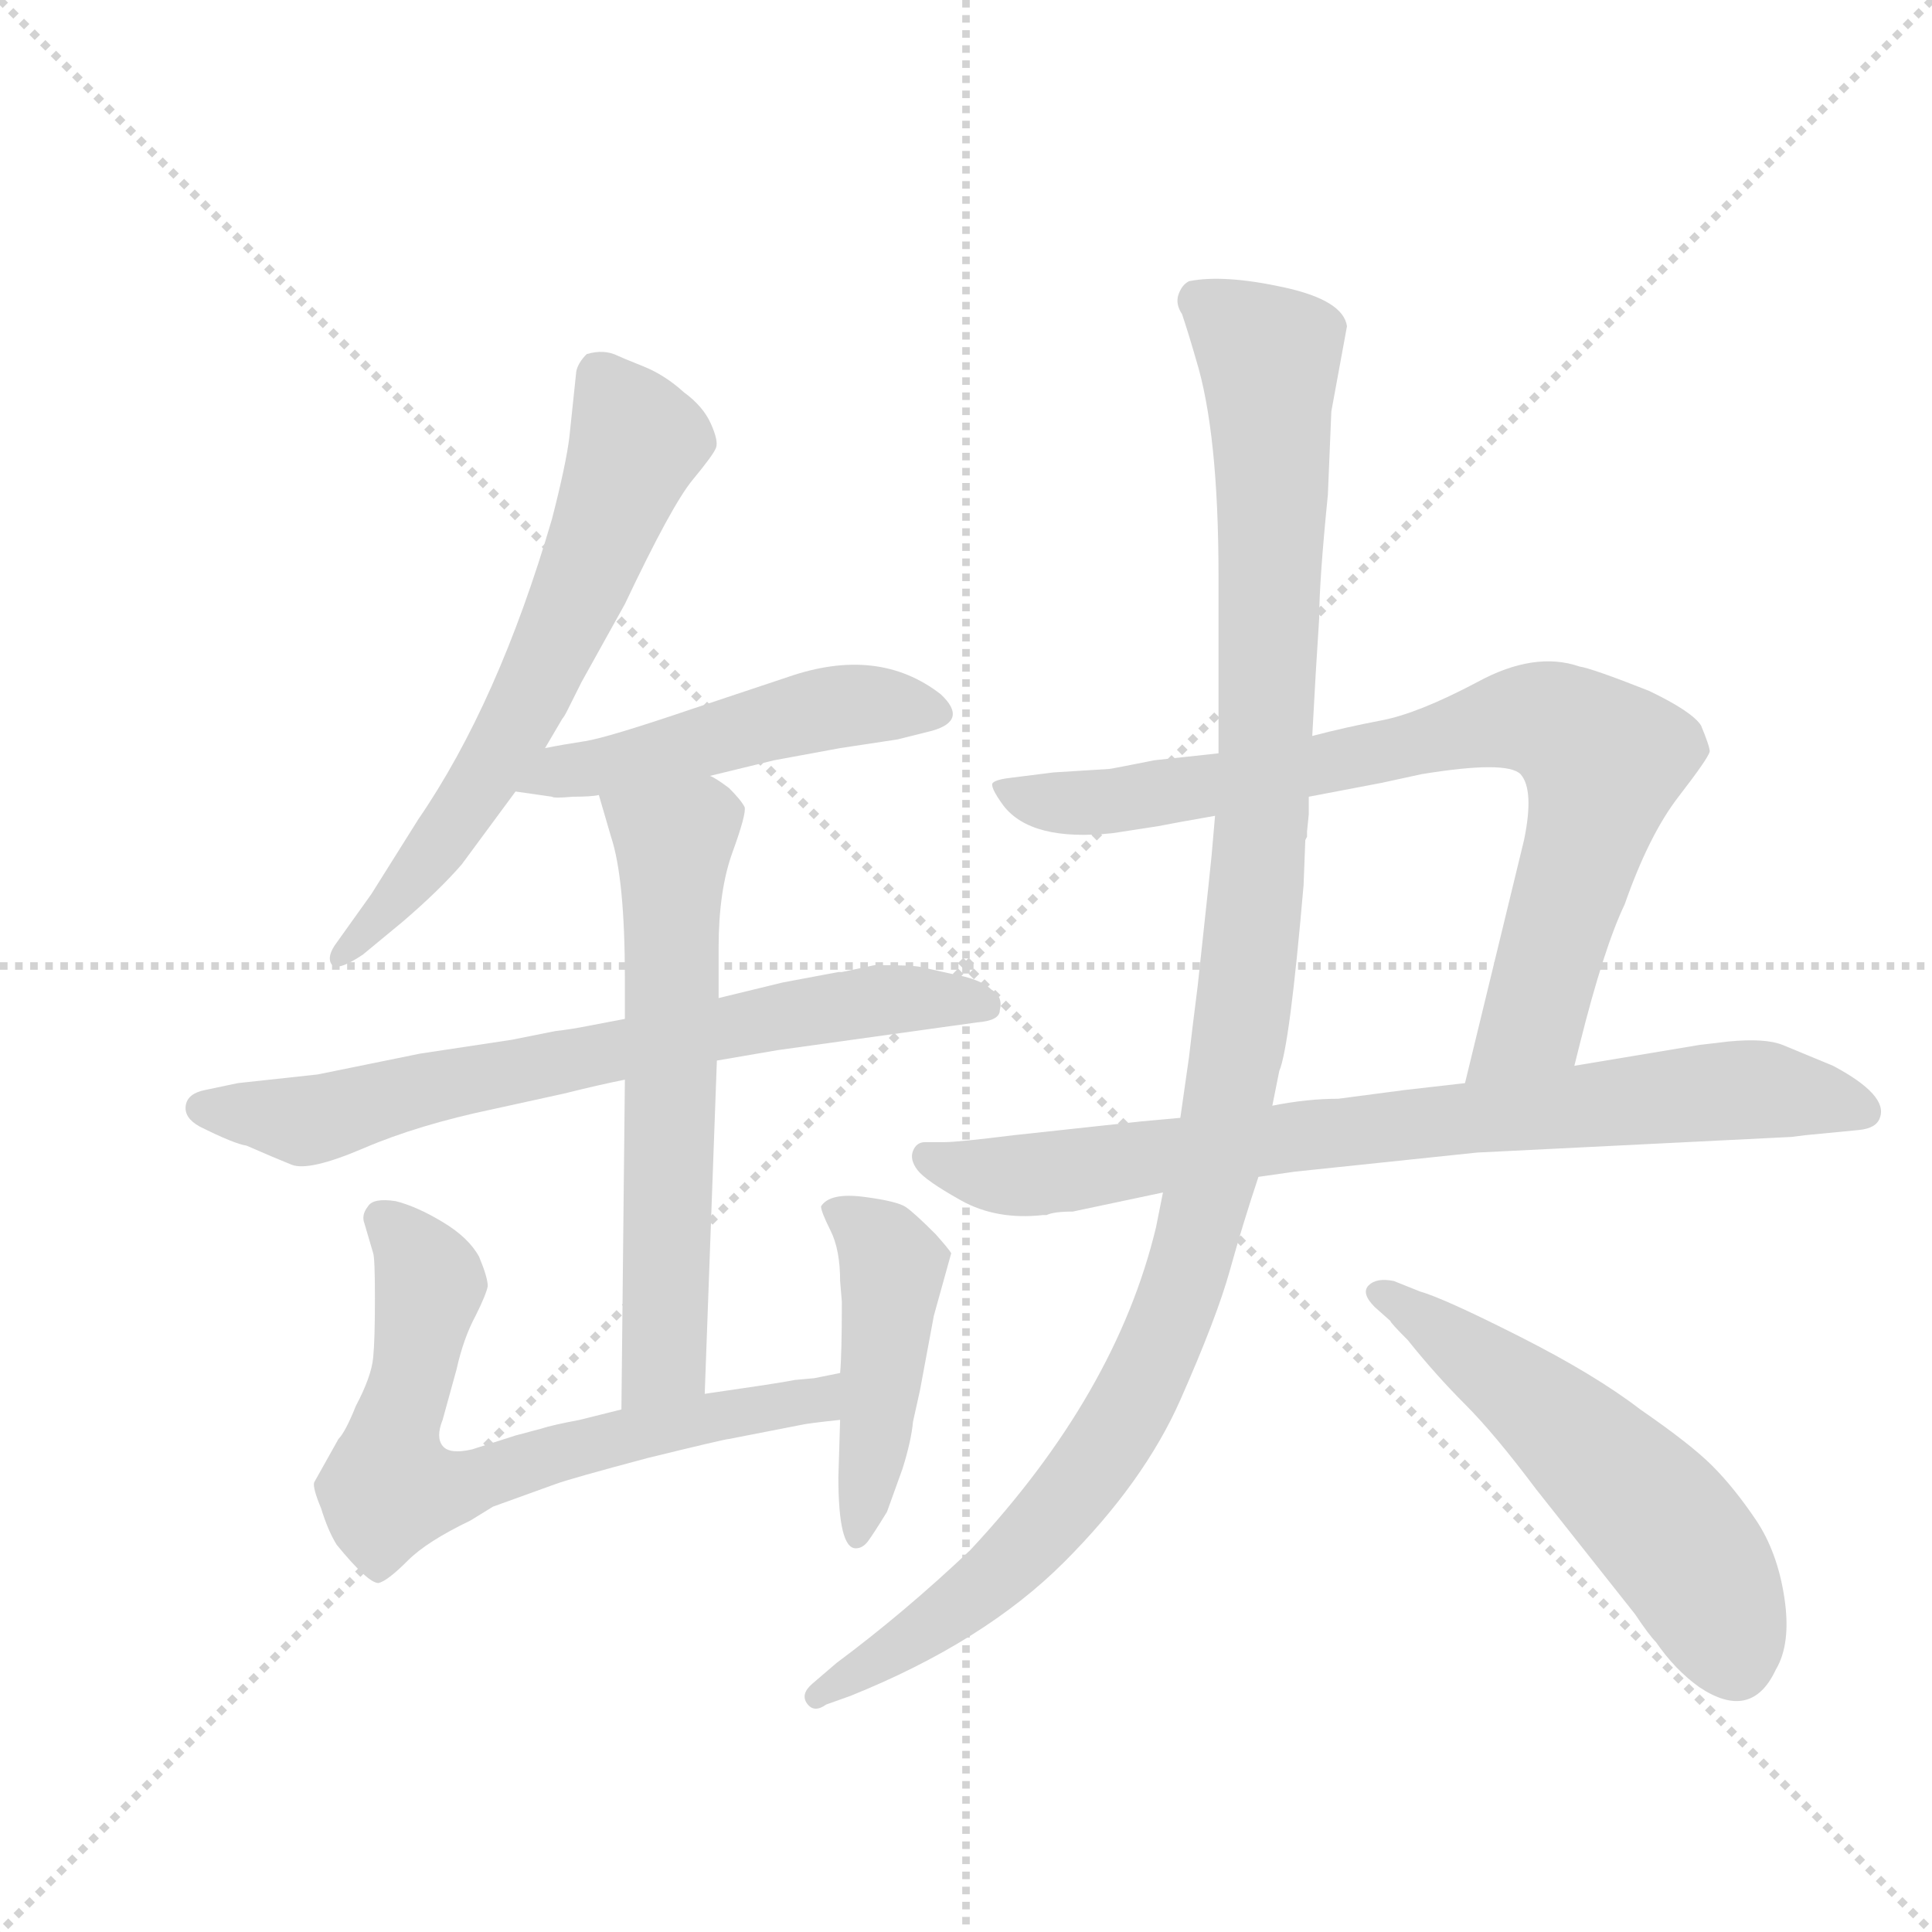 <svg version="1.1" viewBox="0 0 1024 1024" xmlns="http://www.w3.org/2000/svg">
  <g stroke="lightgray" stroke-dasharray="1,1" stroke-width="1" transform="scale(4, 4)">
    <line x1="0" y1="0" x2="256" y2="256"></line>
    <line x1="256" y1="0" x2="0" y2="256"></line>
    <line x1="128" y1="0" x2="128" y2="256"></line>
    <line x1="0" y1="128" x2="256" y2="128"></line>
  </g>
  <g transform="scale(0.92, -0.92) translate(60, -900)">
    <style type="text/css">
      
        @keyframes keyframes0 {
          from {
            stroke: blue;
            stroke-dashoffset: 646;
            stroke-width: 128;
          }
          68% {
            animation-timing-function: step-end;
            stroke: blue;
            stroke-dashoffset: 0;
            stroke-width: 128;
          }
          to {
            stroke: black;
            stroke-width: 1024;
          }
        }
        #make-me-a-hanzi-animation-0 {
          animation: keyframes0 0.776s both;
          animation-delay: 0s;
          animation-timing-function: linear;
        }
      
        @keyframes keyframes1 {
          from {
            stroke: blue;
            stroke-dashoffset: 496;
            stroke-width: 128;
          }
          62% {
            animation-timing-function: step-end;
            stroke: blue;
            stroke-dashoffset: 0;
            stroke-width: 128;
          }
          to {
            stroke: black;
            stroke-width: 1024;
          }
        }
        #make-me-a-hanzi-animation-1 {
          animation: keyframes1 0.654s both;
          animation-delay: 0.776s;
          animation-timing-function: linear;
        }
      
        @keyframes keyframes2 {
          from {
            stroke: blue;
            stroke-dashoffset: 712;
            stroke-width: 128;
          }
          70% {
            animation-timing-function: step-end;
            stroke: blue;
            stroke-dashoffset: 0;
            stroke-width: 128;
          }
          to {
            stroke: black;
            stroke-width: 1024;
          }
        }
        #make-me-a-hanzi-animation-2 {
          animation: keyframes2 0.829s both;
          animation-delay: 1.429s;
          animation-timing-function: linear;
        }
      
        @keyframes keyframes3 {
          from {
            stroke: blue;
            stroke-dashoffset: 626;
            stroke-width: 128;
          }
          67% {
            animation-timing-function: step-end;
            stroke: blue;
            stroke-dashoffset: 0;
            stroke-width: 128;
          }
          to {
            stroke: black;
            stroke-width: 1024;
          }
        }
        #make-me-a-hanzi-animation-3 {
          animation: keyframes3 0.759s both;
          animation-delay: 2.259s;
          animation-timing-function: linear;
        }
      
        @keyframes keyframes4 {
          from {
            stroke: blue;
            stroke-dashoffset: 689;
            stroke-width: 128;
          }
          69% {
            animation-timing-function: step-end;
            stroke: blue;
            stroke-dashoffset: 0;
            stroke-width: 128;
          }
          to {
            stroke: black;
            stroke-width: 1024;
          }
        }
        #make-me-a-hanzi-animation-4 {
          animation: keyframes4 0.811s both;
          animation-delay: 3.018s;
          animation-timing-function: linear;
        }
      
        @keyframes keyframes5 {
          from {
            stroke: blue;
            stroke-dashoffset: 458;
            stroke-width: 128;
          }
          60% {
            animation-timing-function: step-end;
            stroke: blue;
            stroke-dashoffset: 0;
            stroke-width: 128;
          }
          to {
            stroke: black;
            stroke-width: 1024;
          }
        }
        #make-me-a-hanzi-animation-5 {
          animation: keyframes5 0.623s both;
          animation-delay: 3.829s;
          animation-timing-function: linear;
        }
      
        @keyframes keyframes6 {
          from {
            stroke: blue;
            stroke-dashoffset: 813;
            stroke-width: 128;
          }
          73% {
            animation-timing-function: step-end;
            stroke: blue;
            stroke-dashoffset: 0;
            stroke-width: 128;
          }
          to {
            stroke: black;
            stroke-width: 1024;
          }
        }
        #make-me-a-hanzi-animation-6 {
          animation: keyframes6 0.912s both;
          animation-delay: 4.452s;
          animation-timing-function: linear;
        }
      
        @keyframes keyframes7 {
          from {
            stroke: blue;
            stroke-dashoffset: 801;
            stroke-width: 128;
          }
          72% {
            animation-timing-function: step-end;
            stroke: blue;
            stroke-dashoffset: 0;
            stroke-width: 128;
          }
          to {
            stroke: black;
            stroke-width: 1024;
          }
        }
        #make-me-a-hanzi-animation-7 {
          animation: keyframes7 0.902s both;
          animation-delay: 5.363s;
          animation-timing-function: linear;
        }
      
        @keyframes keyframes8 {
          from {
            stroke: blue;
            stroke-dashoffset: 1172;
            stroke-width: 128;
          }
          79% {
            animation-timing-function: step-end;
            stroke: blue;
            stroke-dashoffset: 0;
            stroke-width: 128;
          }
          to {
            stroke: black;
            stroke-width: 1024;
          }
        }
        #make-me-a-hanzi-animation-8 {
          animation: keyframes8 1.204s both;
          animation-delay: 6.265s;
          animation-timing-function: linear;
        }
      
        @keyframes keyframes9 {
          from {
            stroke: blue;
            stroke-dashoffset: 553;
            stroke-width: 128;
          }
          64% {
            animation-timing-function: step-end;
            stroke: blue;
            stroke-dashoffset: 0;
            stroke-width: 128;
          }
          to {
            stroke: black;
            stroke-width: 1024;
          }
        }
        #make-me-a-hanzi-animation-9 {
          animation: keyframes9 0.7s both;
          animation-delay: 7.469s;
          animation-timing-function: linear;
        }
      
    </style>
    
      <path d="M 254 469 L 264 486 Q 265 487 267 491 L 275 507 L 300 552 Q 327 609 339 623.5 Q 351 638 352.5 642 Q 354 646 349.5 656 Q 345 666 334 674 Q 323 684 310.5 689 Q 298 694 296 695 Q 288 699 278 696 Q 273 691 272 686 L 268 648 Q 266 632 258 601 Q 227 495 181 428 L 154 385 L 134 357 Q 128 349 131 344.5 Q 134 340 149 350 L 172 369 Q 193 387 206 402 L 237 444 L 254 469 Z" fill="lightgray"></path>
    
      <path d="M 349 453 L 386 462 L 424 469 L 457 474 L 477 479 Q 498 485 482 500 Q 446 528 394 510 L 340 492 Q 290 475 277 473 Q 264 471 254 469 C 225 463 207 448 237 444 L 258 441 Q 259 440 270 441 Q 281 441 285 442 L 349 453 Z" fill="lightgray"></path>
    
      <path d="M 353 289 L 388 295 L 503 311 Q 516 312 516 318 Q 518 326 511 330 Q 505 336 488 339 L 470 343 Q 465 344 444 344 L 425 340 L 423 340 L 391 334 L 354 325 L 300 313 L 279 309 Q 269 307 260 306 L 235 301 L 182 293 L 123 281 L 77 276 L 58 272 Q 48 270 47 263 Q 46 256 55 251 Q 75 241 82 240 Q 98 233 108 229 Q 118 225 149.5 238.5 Q 181 252 224 261 L 265 270 Q 285 275 300 278 L 353 289 Z" fill="lightgray"></path>
    
      <path d="M 346 97 L 353 289 L 354 325 L 354 354 Q 354 387 362 409 Q 370 431 369 435 Q 367 439 360 446 Q 352 452 349 453 C 324 469 277 471 285 442 L 292 418 Q 300 394 300 336 L 300 313 L 300 278 L 298 88 C 298 58 345 67 346 97 Z" fill="lightgray"></path>
    
      <path d="M 424 109 L 409 106 L 398 105 Q 393 104 380 102 L 346 97 L 298 88 L 274 82 Q 258 79 252 77 L 237 73 L 212 65 Q 199 62 195 67 Q 191 72 195 82 L 203 111 Q 207 129 214 142 Q 220 154 221 159 Q 221 164 216 176 Q 210 187 195 196 Q 180 205 168 208 Q 155 210 152 205 Q 148 200 150 195 L 155 178 Q 156 175 156 152 Q 156 128 155 118 Q 154 107 145 90 Q 139 75 135 71 L 121 46 Q 120 43 125 31 Q 129 18 134 10 Q 152 -12 158 -12 Q 163 -11 175 1 Q 186 12 211 24 L 224 32 L 260 45 Q 268 48 313 60 Q 358 71 360 71 L 401 79 Q 405 80 424 82 C 454 85 453 115 424 109 Z" fill="lightgray"></path>
    
      <path d="M 425 150 Q 425 120 424 109 L 424 82 L 423 49 Q 423 8 433 8 Q 437 8 440 12 Q 443 16 451 29 L 460 54 Q 465 70 466 81 L 470 99 L 478 142 L 488 178 Q 487 180 479 189 Q 467 201 462 204.5 Q 457 208 437.5 210.5 Q 418 213 413 205 Q 413 202 418.5 191 Q 424 180 424 162 L 425 150 Z" fill="lightgray"></path>
    
      <path d="M 847 286 L 850 298 Q 864 354 876 379 Q 890 419 907 441 Q 924 463 925 467 Q 925 470 920 482 Q 915 490 890 502 Q 857 515 850 516 Q 824 525 791 507 Q 757 489 736 485 Q 715 481 696 476 L 642 466 L 605 462 Q 580 457 579 457 L 547 455 L 523 452 Q 514 451 512 449 Q 510 447 518 436 Q 534 415 581 420 L 607 424 Q 617 426 640 430 L 694 441 L 736 449 L 759 454 Q 808 462 816 454 Q 824 445 818 416 L 784 276 C 777 247 840 257 847 286 Z" fill="lightgray"></path>
    
      <path d="M 791 236 L 972 245 L 980 246 L 1011 249 Q 1021 250 1023 256 Q 1028 269 996 286 L 967 298 Q 957 302 936 300 L 919 298 L 847 286 L 784 276 L 749 272 L 711 267 Q 693 267 673 263 L 620 256 L 598 254 L 524 246 Q 492 242 484 242 L 473 242 Q 468 242 466 237 Q 464 232 468.5 226 Q 473 220 493.5 208.5 Q 514 197 541 200 L 543 200 Q 547 202 558 202 L 610 213 L 665 222 L 686 225 L 791 236 Z" fill="lightgray"></path>
    
      <path d="M 696 476 L 698 512 L 700 544 Q 700 565 705 615 L 707 663 L 716 712 Q 714 727 679.5 734.5 Q 645 742 625 738 Q 621 736 619 730.5 Q 617 725 621 719 Q 625 707 629 693 Q 642 651 642 568 L 642 466 L 640 430 L 638 407 Q 638 406 630 332 L 627 308 Q 626 300 625 291 L 620 256 L 610 213 L 606 193 Q 583 97 499 7 Q 461 -29 422 -58 L 408 -70 Q 401 -76 405 -81.5 Q 409 -87 416 -82 L 430 -77 Q 507 -46 553 0 Q 599 46 620 93.5 Q 641 141 648.5 168 Q 656 195 665 222 L 673 263 L 677 283 Q 683 297 691 390 L 692 416 L 693 418 L 693 421 L 694 431 L 694 441 L 696 476 Z" fill="lightgray"></path>
    
      <path d="M 741 139 Q 741 138 751 128 Q 767 108 784 91 Q 801 74 825 42 L 882 -30 Q 890 -42 894 -46 Q 905 -62 919 -72 Q 949 -92 963 -62 Q 972 -47 968 -20.5 Q 964 6 951.5 24.5 Q 939 43 926.5 55.5 Q 914 68 885 88 Q 859 108 815.5 130 Q 772 152 758 156 L 743 162 Q 733 164 728.5 159.5 Q 724 155 732 147 L 741 139 Z" fill="lightgray"></path>
    
    
      <clipPath id="make-me-a-hanzi-clip-0">
        <path d="M 254 469 L 264 486 Q 265 487 267 491 L 275 507 L 300 552 Q 327 609 339 623.5 Q 351 638 352.5 642 Q 354 646 349.5 656 Q 345 666 334 674 Q 323 684 310.5 689 Q 298 694 296 695 Q 288 699 278 696 Q 273 691 272 686 L 268 648 Q 266 632 258 601 Q 227 495 181 428 L 154 385 L 134 357 Q 128 349 131 344.5 Q 134 340 149 350 L 172 369 Q 193 387 206 402 L 237 444 L 254 469 Z"></path>
      </clipPath>
      <path clip-path="url(#make-me-a-hanzi-clip-0)" d="M 284 685 L 306 643 L 274 559 L 204 428 L 160 372 L 135 350" fill="none" id="make-me-a-hanzi-animation-0" stroke-dasharray="518 1036" stroke-linecap="round"></path>
    
      <clipPath id="make-me-a-hanzi-clip-1">
        <path d="M 349 453 L 386 462 L 424 469 L 457 474 L 477 479 Q 498 485 482 500 Q 446 528 394 510 L 340 492 Q 290 475 277 473 Q 264 471 254 469 C 225 463 207 448 237 444 L 258 441 Q 259 440 270 441 Q 281 441 285 442 L 349 453 Z"></path>
      </clipPath>
      <path clip-path="url(#make-me-a-hanzi-clip-1)" d="M 243 449 L 409 491 L 478 490" fill="none" id="make-me-a-hanzi-animation-1" stroke-dasharray="368 736" stroke-linecap="round"></path>
    
      <clipPath id="make-me-a-hanzi-clip-2">
        <path d="M 353 289 L 388 295 L 503 311 Q 516 312 516 318 Q 518 326 511 330 Q 505 336 488 339 L 470 343 Q 465 344 444 344 L 425 340 L 423 340 L 391 334 L 354 325 L 300 313 L 279 309 Q 269 307 260 306 L 235 301 L 182 293 L 123 281 L 77 276 L 58 272 Q 48 270 47 263 Q 46 256 55 251 Q 75 241 82 240 Q 98 233 108 229 Q 118 225 149.5 238.5 Q 181 252 224 261 L 265 270 Q 285 275 300 278 L 353 289 Z"></path>
      </clipPath>
      <path clip-path="url(#make-me-a-hanzi-clip-2)" d="M 58 261 L 112 254 L 389 315 L 450 324 L 506 321" fill="none" id="make-me-a-hanzi-animation-2" stroke-dasharray="584 1168" stroke-linecap="round"></path>
    
      <clipPath id="make-me-a-hanzi-clip-3">
        <path d="M 346 97 L 353 289 L 354 325 L 354 354 Q 354 387 362 409 Q 370 431 369 435 Q 367 439 360 446 Q 352 452 349 453 C 324 469 277 471 285 442 L 292 418 Q 300 394 300 336 L 300 313 L 300 278 L 298 88 C 298 58 345 67 346 97 Z"></path>
      </clipPath>
      <path clip-path="url(#make-me-a-hanzi-clip-3)" d="M 292 438 L 328 415 L 323 117 L 303 96" fill="none" id="make-me-a-hanzi-animation-3" stroke-dasharray="498 996" stroke-linecap="round"></path>
    
      <clipPath id="make-me-a-hanzi-clip-4">
        <path d="M 424 109 L 409 106 L 398 105 Q 393 104 380 102 L 346 97 L 298 88 L 274 82 Q 258 79 252 77 L 237 73 L 212 65 Q 199 62 195 67 Q 191 72 195 82 L 203 111 Q 207 129 214 142 Q 220 154 221 159 Q 221 164 216 176 Q 210 187 195 196 Q 180 205 168 208 Q 155 210 152 205 Q 148 200 150 195 L 155 178 Q 156 175 156 152 Q 156 128 155 118 Q 154 107 145 90 Q 139 75 135 71 L 121 46 Q 120 43 125 31 Q 129 18 134 10 Q 152 -12 158 -12 Q 163 -11 175 1 Q 186 12 211 24 L 224 32 L 260 45 Q 268 48 313 60 Q 358 71 360 71 L 401 79 Q 405 80 424 82 C 454 85 453 115 424 109 Z"></path>
      </clipPath>
      <path clip-path="url(#make-me-a-hanzi-clip-4)" d="M 159 199 L 187 163 L 164 42 L 207 44 L 331 80 L 411 93 L 418 102" fill="none" id="make-me-a-hanzi-animation-4" stroke-dasharray="561 1122" stroke-linecap="round"></path>
    
      <clipPath id="make-me-a-hanzi-clip-5">
        <path d="M 425 150 Q 425 120 424 109 L 424 82 L 423 49 Q 423 8 433 8 Q 437 8 440 12 Q 443 16 451 29 L 460 54 Q 465 70 466 81 L 470 99 L 478 142 L 488 178 Q 487 180 479 189 Q 467 201 462 204.5 Q 457 208 437.5 210.5 Q 418 213 413 205 Q 413 202 418.5 191 Q 424 180 424 162 L 425 150 Z"></path>
      </clipPath>
      <path clip-path="url(#make-me-a-hanzi-clip-5)" d="M 422 200 L 449 182 L 454 168 L 434 15" fill="none" id="make-me-a-hanzi-animation-5" stroke-dasharray="330 660" stroke-linecap="round"></path>
    
      <clipPath id="make-me-a-hanzi-clip-6">
        <path d="M 847 286 L 850 298 Q 864 354 876 379 Q 890 419 907 441 Q 924 463 925 467 Q 925 470 920 482 Q 915 490 890 502 Q 857 515 850 516 Q 824 525 791 507 Q 757 489 736 485 Q 715 481 696 476 L 642 466 L 605 462 Q 580 457 579 457 L 547 455 L 523 452 Q 514 451 512 449 Q 510 447 518 436 Q 534 415 581 420 L 607 424 Q 617 426 640 430 L 694 441 L 736 449 L 759 454 Q 808 462 816 454 Q 824 445 818 416 L 784 276 C 777 247 840 257 847 286 Z"></path>
      </clipPath>
      <path clip-path="url(#make-me-a-hanzi-clip-6)" d="M 519 444 L 571 437 L 698 458 L 810 486 L 844 479 L 864 462 L 858 431 L 824 313 L 791 282" fill="none" id="make-me-a-hanzi-animation-6" stroke-dasharray="685 1370" stroke-linecap="round"></path>
    
      <clipPath id="make-me-a-hanzi-clip-7">
        <path d="M 791 236 L 972 245 L 980 246 L 1011 249 Q 1021 250 1023 256 Q 1028 269 996 286 L 967 298 Q 957 302 936 300 L 919 298 L 847 286 L 784 276 L 749 272 L 711 267 Q 693 267 673 263 L 620 256 L 598 254 L 524 246 Q 492 242 484 242 L 473 242 Q 468 242 466 237 Q 464 232 468.5 226 Q 473 220 493.5 208.5 Q 514 197 541 200 L 543 200 Q 547 202 558 202 L 610 213 L 665 222 L 686 225 L 791 236 Z"></path>
      </clipPath>
      <path clip-path="url(#make-me-a-hanzi-clip-7)" d="M 474 233 L 493 225 L 547 224 L 683 245 L 926 271 L 996 267 L 1013 260" fill="none" id="make-me-a-hanzi-animation-7" stroke-dasharray="673 1346" stroke-linecap="round"></path>
    
      <clipPath id="make-me-a-hanzi-clip-8">
        <path d="M 696 476 L 698 512 L 700 544 Q 700 565 705 615 L 707 663 L 716 712 Q 714 727 679.5 734.5 Q 645 742 625 738 Q 621 736 619 730.5 Q 617 725 621 719 Q 625 707 629 693 Q 642 651 642 568 L 642 466 L 640 430 L 638 407 Q 638 406 630 332 L 627 308 Q 626 300 625 291 L 620 256 L 610 213 L 606 193 Q 583 97 499 7 Q 461 -29 422 -58 L 408 -70 Q 401 -76 405 -81.5 Q 409 -87 416 -82 L 430 -77 Q 507 -46 553 0 Q 599 46 620 93.5 Q 641 141 648.5 168 Q 656 195 665 222 L 673 263 L 677 283 Q 683 297 691 390 L 692 416 L 693 418 L 693 421 L 694 431 L 694 441 L 696 476 Z"></path>
      </clipPath>
      <path clip-path="url(#make-me-a-hanzi-clip-8)" d="M 631 727 L 671 694 L 673 590 L 664 380 L 631 193 L 603 112 L 552 32 L 495 -23 L 411 -77" fill="none" id="make-me-a-hanzi-animation-8" stroke-dasharray="1044 2088" stroke-linecap="round"></path>
    
      <clipPath id="make-me-a-hanzi-clip-9">
        <path d="M 741 139 Q 741 138 751 128 Q 767 108 784 91 Q 801 74 825 42 L 882 -30 Q 890 -42 894 -46 Q 905 -62 919 -72 Q 949 -92 963 -62 Q 972 -47 968 -20.5 Q 964 6 951.5 24.5 Q 939 43 926.5 55.5 Q 914 68 885 88 Q 859 108 815.5 130 Q 772 152 758 156 L 743 162 Q 733 164 728.5 159.5 Q 724 155 732 147 L 741 139 Z"></path>
      </clipPath>
      <path clip-path="url(#make-me-a-hanzi-clip-9)" d="M 737 155 L 822 94 L 893 27 L 917 -3 L 939 -55" fill="none" id="make-me-a-hanzi-animation-9" stroke-dasharray="425 850" stroke-linecap="round"></path>
    
  </g>
</svg>